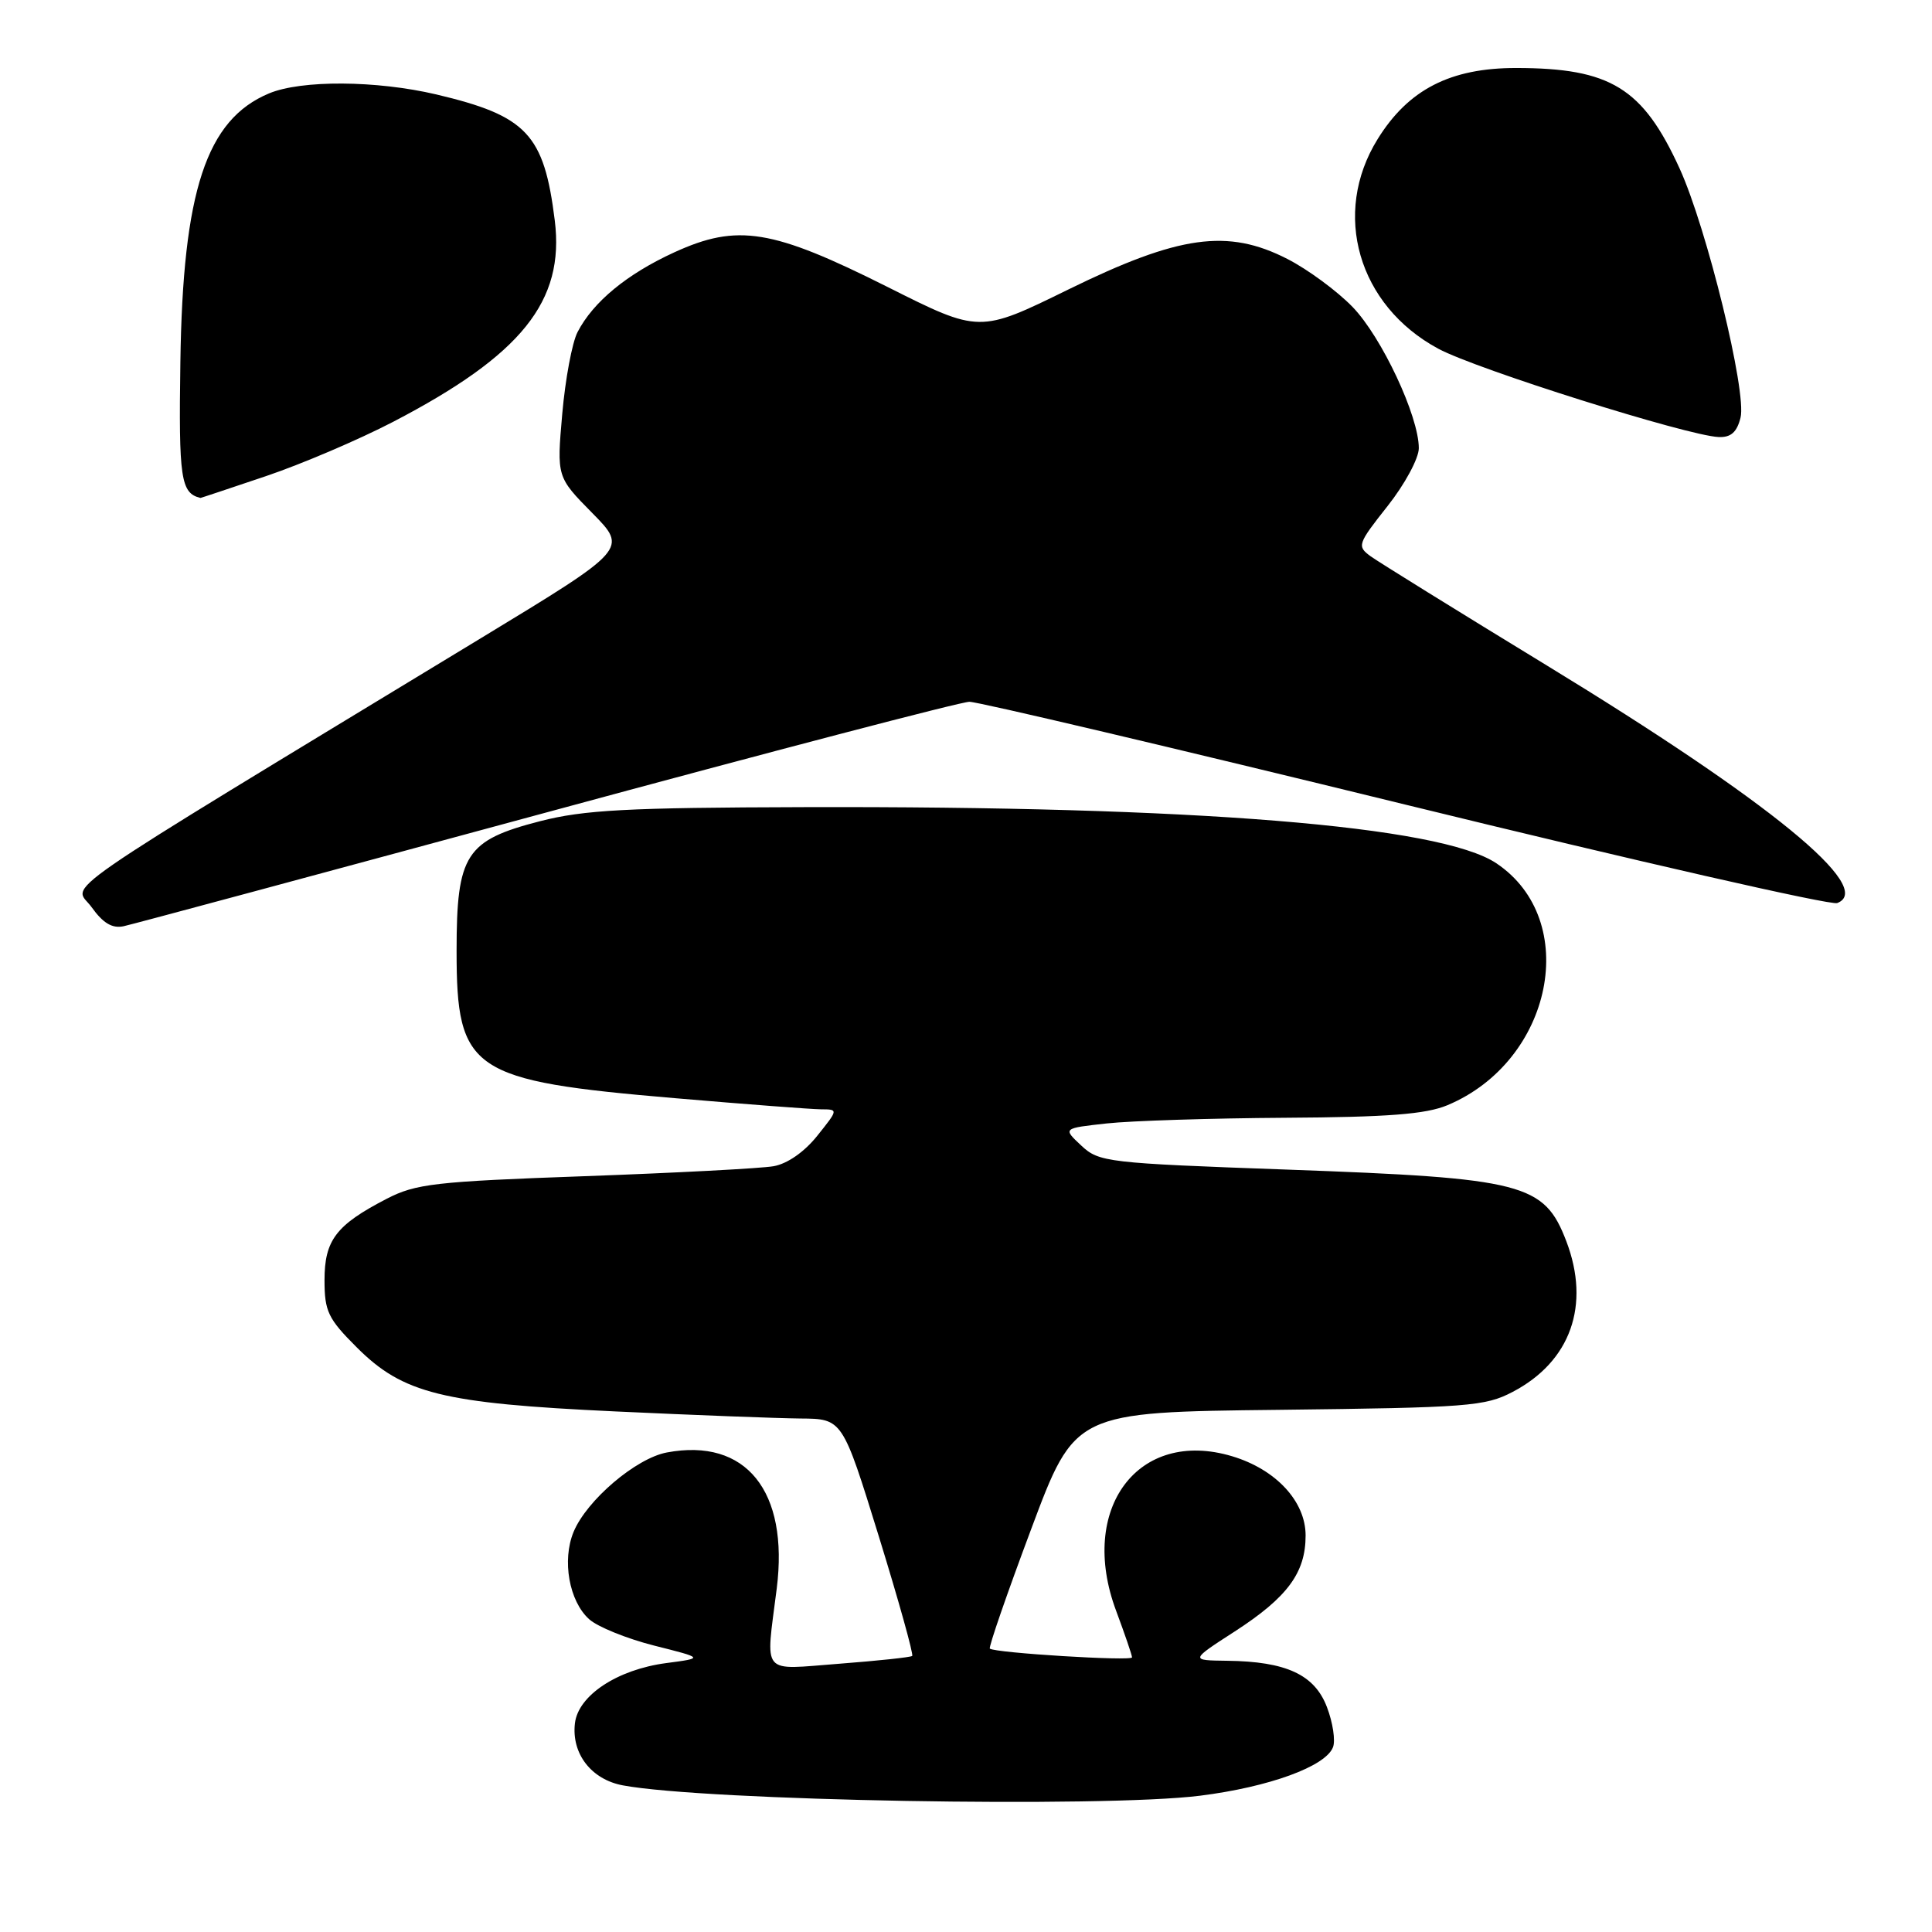 <?xml version="1.0" encoding="UTF-8" standalone="no"?>
<!DOCTYPE svg PUBLIC "-//W3C//DTD SVG 1.1//EN" "http://www.w3.org/Graphics/SVG/1.1/DTD/svg11.dtd" >
<svg xmlns="http://www.w3.org/2000/svg" xmlns:xlink="http://www.w3.org/1999/xlink" version="1.1" viewBox="0 0 256 256">
 <g >
 <path fill="currentColor"
d=" M 159.02 237.94 C 168.16 236.79 175.66 234.06 176.63 231.51 C 176.97 230.64 176.61 228.25 175.83 226.21 C 174.20 221.90 170.43 220.15 162.59 220.06 C 157.69 220.00 157.69 220.00 163.62 216.17 C 170.60 211.65 173.00 208.40 173.00 203.46 C 173.00 198.94 169.07 194.70 163.26 192.96 C 150.82 189.23 142.82 199.90 147.90 213.46 C 149.05 216.55 150.00 219.32 150.00 219.61 C 150.00 220.14 131.82 219.02 131.16 218.45 C 130.97 218.29 133.43 211.17 136.63 202.63 C 142.43 187.11 142.43 187.11 169.47 186.81 C 194.52 186.52 196.79 186.35 200.44 184.43 C 208.12 180.41 210.77 172.94 207.55 164.48 C 204.61 156.80 201.93 156.11 170.61 154.98 C 146.66 154.12 145.63 154.00 143.27 151.79 C 140.82 149.50 140.82 149.50 146.66 148.86 C 149.87 148.51 160.50 148.17 170.28 148.11 C 183.90 148.03 188.93 147.64 191.78 146.45 C 205.77 140.60 209.54 121.91 198.26 114.38 C 190.85 109.43 158.33 106.80 106.50 106.95 C 83.09 107.01 77.37 107.32 71.57 108.81 C 61.70 111.35 60.50 113.21 60.50 126.00 C 60.50 141.95 62.38 143.21 89.50 145.52 C 98.85 146.32 107.53 146.98 108.79 146.99 C 111.09 147.00 111.09 147.00 108.29 150.50 C 106.59 152.63 104.33 154.21 102.50 154.53 C 100.85 154.82 89.60 155.41 77.50 155.85 C 57.61 156.56 55.09 156.85 51.21 158.86 C 44.53 162.32 43.00 164.33 43.00 169.63 C 43.00 173.75 43.47 174.74 47.26 178.52 C 53.39 184.66 58.59 185.95 81.50 187.02 C 91.95 187.51 103.01 187.93 106.07 187.96 C 111.63 188.00 111.63 188.00 116.44 203.55 C 119.08 212.10 121.07 219.24 120.87 219.42 C 120.67 219.60 116.34 220.06 111.25 220.45 C 100.66 221.25 101.45 222.20 102.92 210.50 C 104.55 197.57 98.84 190.49 88.36 192.46 C 84.26 193.23 77.75 198.78 76.00 202.99 C 74.45 206.75 75.41 212.16 78.06 214.55 C 79.17 215.56 83.05 217.13 86.68 218.05 C 93.28 219.71 93.28 219.71 88.26 220.37 C 81.79 221.23 76.61 224.65 76.18 228.35 C 75.71 232.37 78.35 235.79 82.53 236.57 C 93.44 238.62 146.10 239.56 159.02 237.94 Z  M 72.45 107.64 C 102.13 99.59 127.33 92.99 128.45 92.99 C 129.58 92.98 155.57 99.11 186.20 106.61 C 216.84 114.11 242.60 119.99 243.44 119.66 C 248.56 117.70 234.53 106.22 205.00 88.20 C 193.18 80.99 182.65 74.46 181.60 73.70 C 179.79 72.37 179.89 72.08 183.85 67.07 C 186.14 64.18 188.00 60.73 188.00 59.39 C 188.00 55.15 183.09 44.68 179.23 40.68 C 177.18 38.56 173.28 35.69 170.58 34.31 C 162.68 30.27 156.25 31.16 141.58 38.35 C 129.78 44.14 129.78 44.14 117.64 38.04 C 102.32 30.35 97.74 29.60 89.36 33.43 C 83.07 36.31 78.61 39.99 76.53 44.00 C 75.81 45.38 74.90 50.26 74.50 54.85 C 73.77 63.20 73.77 63.20 78.48 67.98 C 83.18 72.75 83.18 72.75 63.84 84.49 C 5.00 120.21 9.79 116.90 12.15 120.22 C 13.66 122.33 14.87 123.05 16.38 122.73 C 17.55 122.48 42.78 115.68 72.45 107.64 Z  M 35.24 63.09 C 39.98 61.49 47.56 58.25 52.08 55.90 C 69.13 47.03 74.84 39.91 73.51 29.21 C 72.09 17.77 69.81 15.35 57.80 12.51 C 49.87 10.65 39.93 10.58 35.64 12.38 C 27.34 15.85 24.22 25.30 23.90 47.98 C 23.67 63.46 23.95 65.34 26.56 65.98 C 26.60 65.99 30.50 64.69 35.24 63.09 Z  M 230.63 55.34 C 231.48 51.95 226.16 30.22 222.55 22.31 C 217.67 11.64 213.39 9.02 200.91 9.01 C 192.18 9.00 186.61 11.86 182.54 18.44 C 176.43 28.29 179.96 40.48 190.57 46.20 C 195.63 48.93 223.61 57.74 227.73 57.91 C 229.35 57.98 230.15 57.27 230.63 55.34 Z "/>
</g>
</svg>